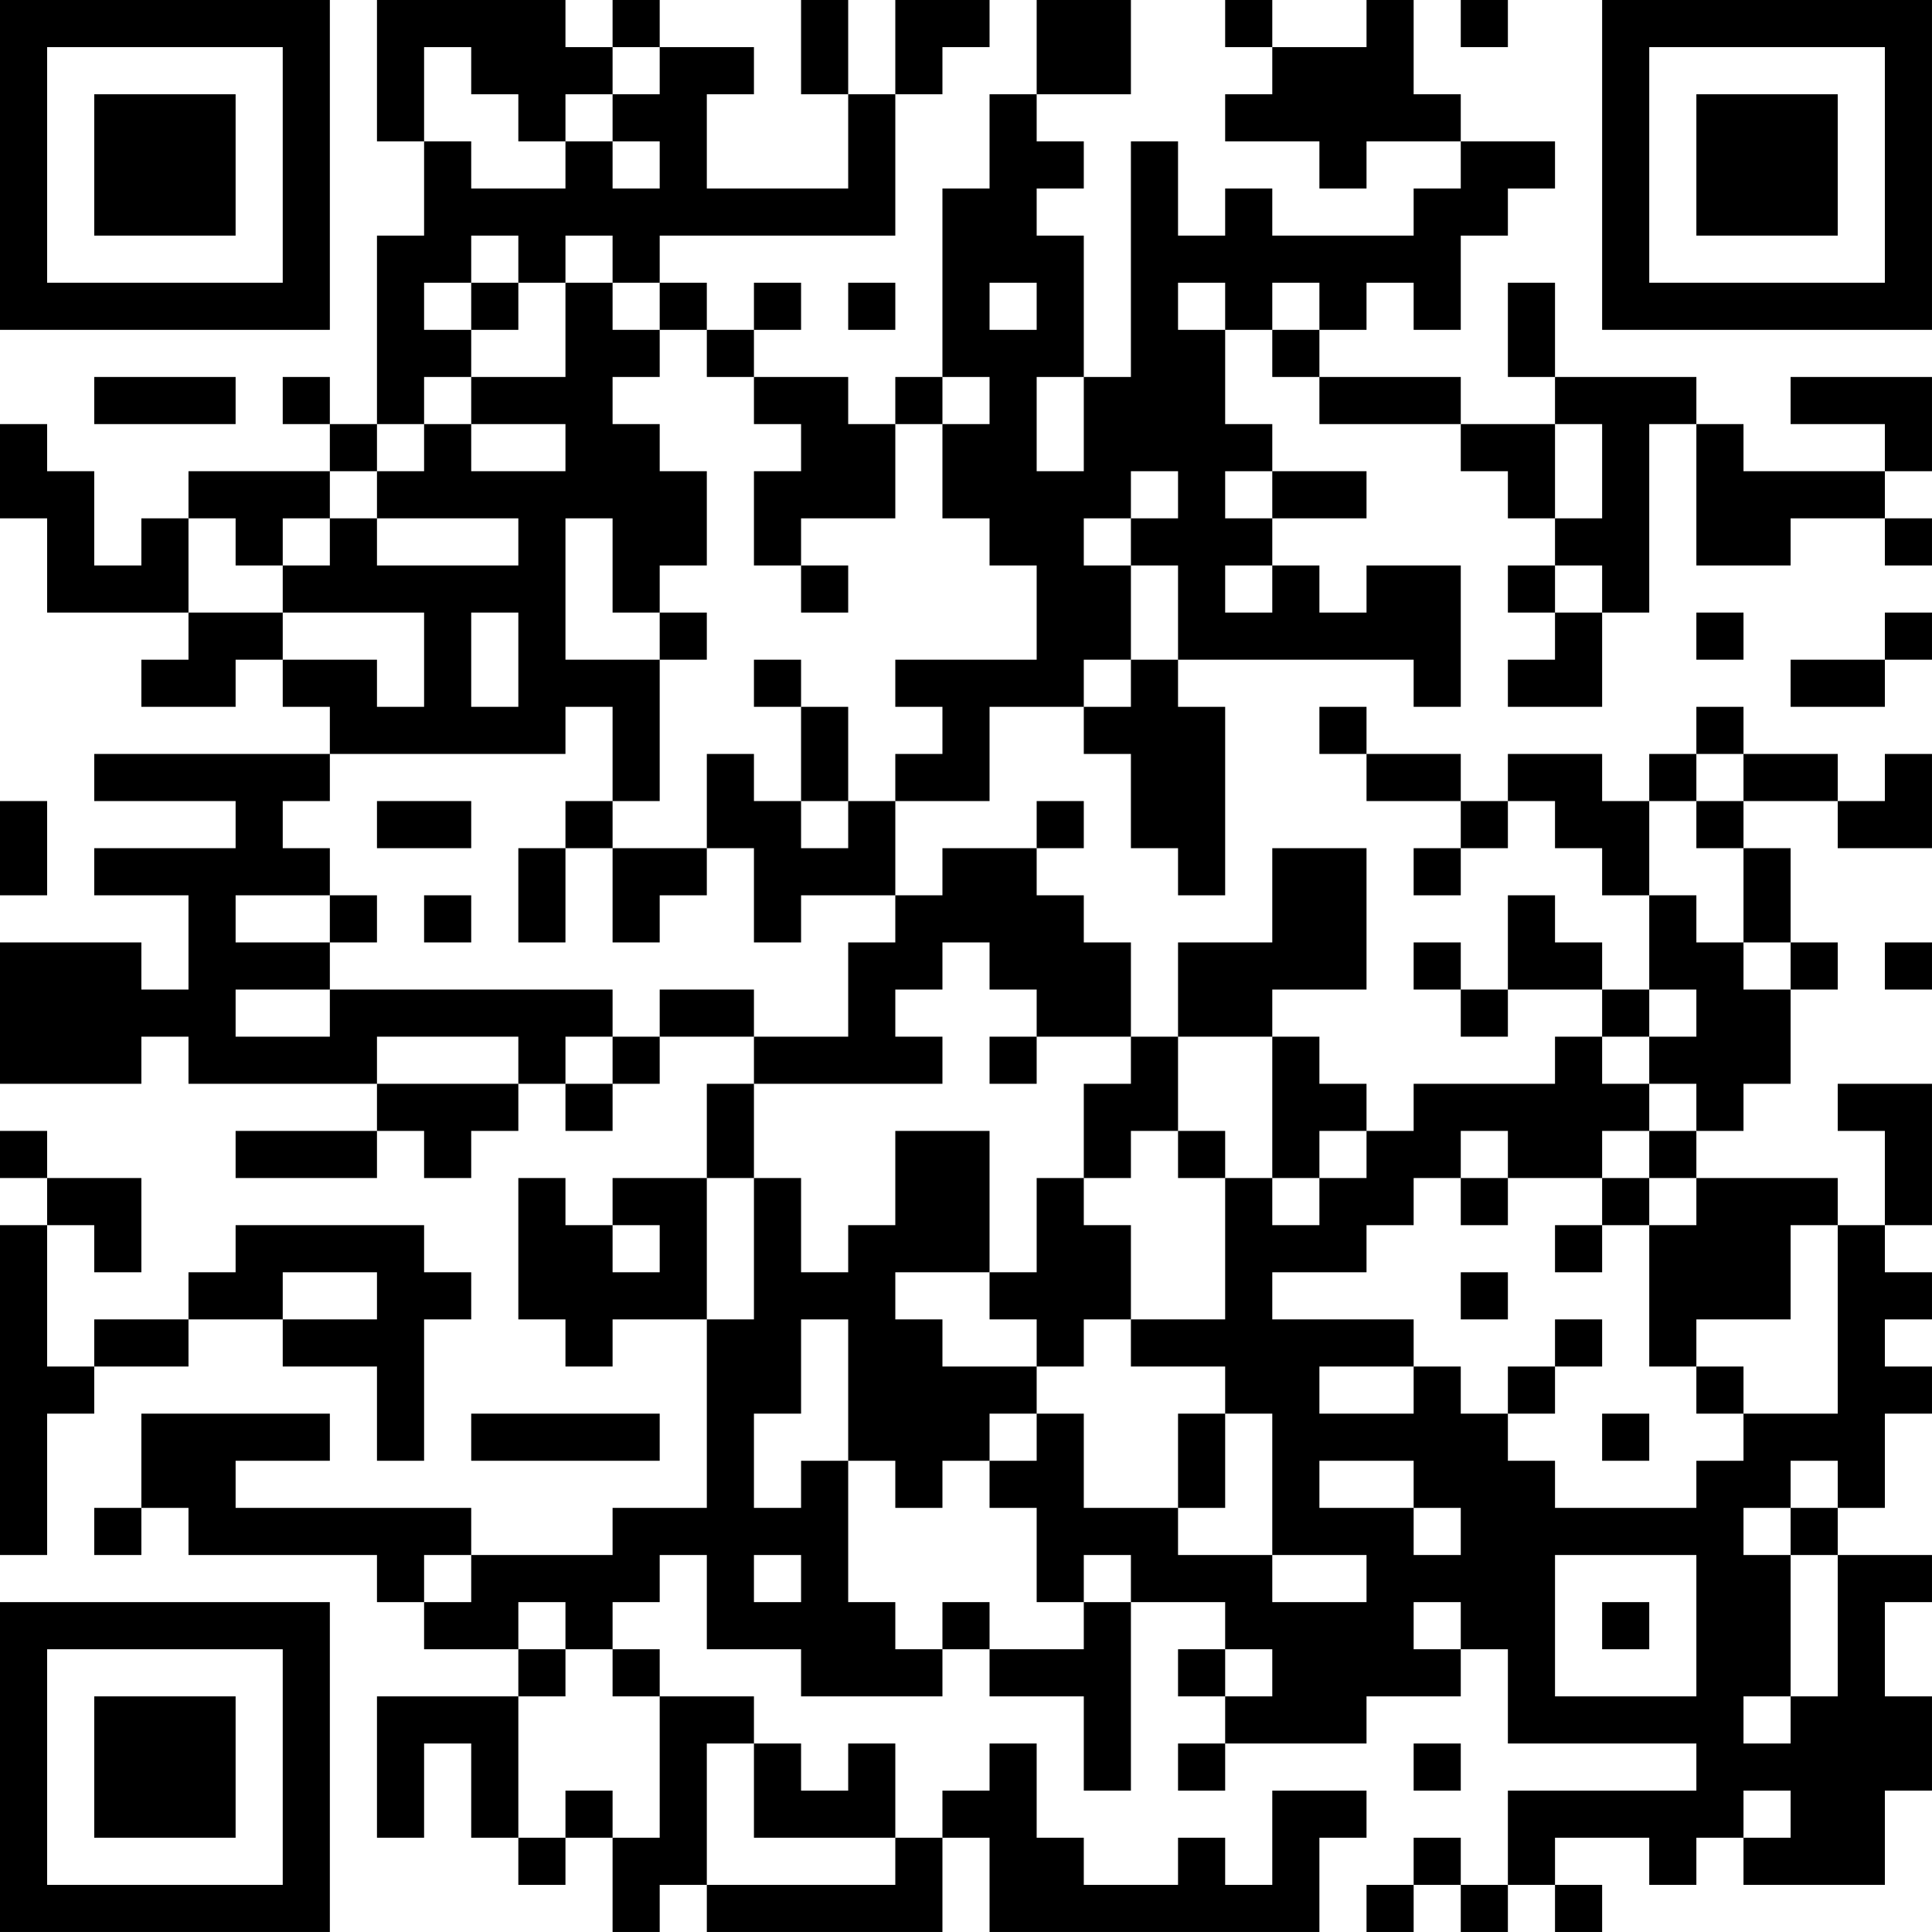 <?xml version="1.0" encoding="UTF-8"?>
<svg xmlns="http://www.w3.org/2000/svg" version="1.1" width="200" height="200" viewBox="0 0 200 200"><rect x="0" y="0" width="200" height="200" fill="#ffffff"/><g transform="scale(4.878)"><g transform="translate(0,0)"><path fill-rule="evenodd" d="M8 0L8 3L9 3L9 5L8 5L8 9L7 9L7 8L6 8L6 9L7 9L7 10L4 10L4 11L3 11L3 12L2 12L2 10L1 10L1 9L0 9L0 11L1 11L1 13L4 13L4 14L3 14L3 15L5 15L5 14L6 14L6 15L7 15L7 16L2 16L2 17L5 17L5 18L2 18L2 19L4 19L4 21L3 21L3 20L0 20L0 23L3 23L3 22L4 22L4 23L8 23L8 24L5 24L5 25L8 25L8 24L9 24L9 25L10 25L10 24L11 24L11 23L12 23L12 24L13 24L13 23L14 23L14 22L16 22L16 23L15 23L15 25L13 25L13 26L12 26L12 25L11 25L11 28L12 28L12 29L13 29L13 28L15 28L15 32L13 32L13 33L10 33L10 32L5 32L5 31L7 31L7 30L3 30L3 32L2 32L2 33L3 33L3 32L4 32L4 33L8 33L8 34L9 34L9 35L11 35L11 36L8 36L8 39L9 39L9 37L10 37L10 39L11 39L11 40L12 40L12 39L13 39L13 41L14 41L14 40L15 40L15 41L20 41L20 39L21 39L21 41L28 41L28 39L29 39L29 38L27 38L27 40L26 40L26 39L25 39L25 40L23 40L23 39L22 39L22 37L21 37L21 38L20 38L20 39L19 39L19 37L18 37L18 38L17 38L17 37L16 37L16 36L14 36L14 35L13 35L13 34L14 34L14 33L15 33L15 35L17 35L17 36L20 36L20 35L21 35L21 36L23 36L23 38L24 38L24 34L26 34L26 35L25 35L25 36L26 36L26 37L25 37L25 38L26 38L26 37L29 37L29 36L31 36L31 35L32 35L32 37L36 37L36 38L32 38L32 40L31 40L31 39L30 39L30 40L29 40L29 41L30 41L30 40L31 40L31 41L32 41L32 40L33 40L33 41L34 41L34 40L33 40L33 39L35 39L35 40L36 40L36 39L37 39L37 40L40 40L40 38L41 38L41 36L40 36L40 34L41 34L41 33L39 33L39 32L40 32L40 30L41 30L41 29L40 29L40 28L41 28L41 27L40 27L40 26L41 26L41 23L39 23L39 24L40 24L40 26L39 26L39 25L36 25L36 24L37 24L37 23L38 23L38 21L39 21L39 20L38 20L38 18L37 18L37 17L39 17L39 18L41 18L41 16L40 16L40 17L39 17L39 16L37 16L37 15L36 15L36 16L35 16L35 17L34 17L34 16L32 16L32 17L31 17L31 16L29 16L29 15L28 15L28 16L29 16L29 17L31 17L31 18L30 18L30 19L31 19L31 18L32 18L32 17L33 17L33 18L34 18L34 19L35 19L35 21L34 21L34 20L33 20L33 19L32 19L32 21L31 21L31 20L30 20L30 21L31 21L31 22L32 22L32 21L34 21L34 22L33 22L33 23L30 23L30 24L29 24L29 23L28 23L28 22L27 22L27 21L29 21L29 18L27 18L27 20L25 20L25 22L24 22L24 20L23 20L23 19L22 19L22 18L23 18L23 17L22 17L22 18L20 18L20 19L19 19L19 17L21 17L21 15L23 15L23 16L24 16L24 18L25 18L25 19L26 19L26 15L25 15L25 14L30 14L30 15L31 15L31 12L29 12L29 13L28 13L28 12L27 12L27 11L29 11L29 10L27 10L27 9L26 9L26 7L27 7L27 8L28 8L28 9L31 9L31 10L32 10L32 11L33 11L33 12L32 12L32 13L33 13L33 14L32 14L32 15L34 15L34 13L35 13L35 9L36 9L36 12L38 12L38 11L40 11L40 12L41 12L41 11L40 11L40 10L41 10L41 8L38 8L38 9L40 9L40 10L37 10L37 9L36 9L36 8L33 8L33 6L32 6L32 8L33 8L33 9L31 9L31 8L28 8L28 7L29 7L29 6L30 6L30 7L31 7L31 5L32 5L32 4L33 4L33 3L31 3L31 2L30 2L30 0L29 0L29 1L27 1L27 0L26 0L26 1L27 1L27 2L26 2L26 3L28 3L28 4L29 4L29 3L31 3L31 4L30 4L30 5L27 5L27 4L26 4L26 5L25 5L25 3L24 3L24 8L23 8L23 5L22 5L22 4L23 4L23 3L22 3L22 2L24 2L24 0L22 0L22 2L21 2L21 4L20 4L20 8L19 8L19 9L18 9L18 8L16 8L16 7L17 7L17 6L16 6L16 7L15 7L15 6L14 6L14 5L19 5L19 2L20 2L20 1L21 1L21 0L19 0L19 2L18 2L18 0L17 0L17 2L18 2L18 4L15 4L15 2L16 2L16 1L14 1L14 0L13 0L13 1L12 1L12 0ZM31 0L31 1L32 1L32 0ZM9 1L9 3L10 3L10 4L12 4L12 3L13 3L13 4L14 4L14 3L13 3L13 2L14 2L14 1L13 1L13 2L12 2L12 3L11 3L11 2L10 2L10 1ZM10 5L10 6L9 6L9 7L10 7L10 8L9 8L9 9L8 9L8 10L7 10L7 11L6 11L6 12L5 12L5 11L4 11L4 13L6 13L6 14L8 14L8 15L9 15L9 13L6 13L6 12L7 12L7 11L8 11L8 12L11 12L11 11L8 11L8 10L9 10L9 9L10 9L10 10L12 10L12 9L10 9L10 8L12 8L12 6L13 6L13 7L14 7L14 8L13 8L13 9L14 9L14 10L15 10L15 12L14 12L14 13L13 13L13 11L12 11L12 14L14 14L14 17L13 17L13 15L12 15L12 16L7 16L7 17L6 17L6 18L7 18L7 19L5 19L5 20L7 20L7 21L5 21L5 22L7 22L7 21L13 21L13 22L12 22L12 23L13 23L13 22L14 22L14 21L16 21L16 22L18 22L18 20L19 20L19 19L17 19L17 20L16 20L16 18L15 18L15 16L16 16L16 17L17 17L17 18L18 18L18 17L19 17L19 16L20 16L20 15L19 15L19 14L22 14L22 12L21 12L21 11L20 11L20 9L21 9L21 8L20 8L20 9L19 9L19 11L17 11L17 12L16 12L16 10L17 10L17 9L16 9L16 8L15 8L15 7L14 7L14 6L13 6L13 5L12 5L12 6L11 6L11 5ZM10 6L10 7L11 7L11 6ZM18 6L18 7L19 7L19 6ZM21 6L21 7L22 7L22 6ZM25 6L25 7L26 7L26 6ZM27 6L27 7L28 7L28 6ZM2 8L2 9L5 9L5 8ZM22 8L22 10L23 10L23 8ZM33 9L33 11L34 11L34 9ZM24 10L24 11L23 11L23 12L24 12L24 14L23 14L23 15L24 15L24 14L25 14L25 12L24 12L24 11L25 11L25 10ZM26 10L26 11L27 11L27 10ZM17 12L17 13L18 13L18 12ZM26 12L26 13L27 13L27 12ZM33 12L33 13L34 13L34 12ZM10 13L10 15L11 15L11 13ZM14 13L14 14L15 14L15 13ZM36 13L36 14L37 14L37 13ZM40 13L40 14L38 14L38 15L40 15L40 14L41 14L41 13ZM16 14L16 15L17 15L17 17L18 17L18 15L17 15L17 14ZM36 16L36 17L35 17L35 19L36 19L36 20L37 20L37 21L38 21L38 20L37 20L37 18L36 18L36 17L37 17L37 16ZM0 17L0 19L1 19L1 17ZM8 17L8 18L10 18L10 17ZM12 17L12 18L11 18L11 20L12 20L12 18L13 18L13 20L14 20L14 19L15 19L15 18L13 18L13 17ZM7 19L7 20L8 20L8 19ZM9 19L9 20L10 20L10 19ZM20 20L20 21L19 21L19 22L20 22L20 23L16 23L16 25L15 25L15 28L16 28L16 25L17 25L17 27L18 27L18 26L19 26L19 24L21 24L21 27L19 27L19 28L20 28L20 29L22 29L22 30L21 30L21 31L20 31L20 32L19 32L19 31L18 31L18 28L17 28L17 30L16 30L16 32L17 32L17 31L18 31L18 34L19 34L19 35L20 35L20 34L21 34L21 35L23 35L23 34L24 34L24 33L23 33L23 34L22 34L22 32L21 32L21 31L22 31L22 30L23 30L23 32L25 32L25 33L27 33L27 34L29 34L29 33L27 33L27 30L26 30L26 29L24 29L24 28L26 28L26 25L27 25L27 26L28 26L28 25L29 25L29 24L28 24L28 25L27 25L27 22L25 22L25 24L24 24L24 25L23 25L23 23L24 23L24 22L22 22L22 21L21 21L21 20ZM40 20L40 21L41 21L41 20ZM35 21L35 22L34 22L34 23L35 23L35 24L34 24L34 25L32 25L32 24L31 24L31 25L30 25L30 26L29 26L29 27L27 27L27 28L30 28L30 29L28 29L28 30L30 30L30 29L31 29L31 30L32 30L32 31L33 31L33 32L36 32L36 31L37 31L37 30L39 30L39 26L38 26L38 28L36 28L36 29L35 29L35 26L36 26L36 25L35 25L35 24L36 24L36 23L35 23L35 22L36 22L36 21ZM8 22L8 23L11 23L11 22ZM21 22L21 23L22 23L22 22ZM0 24L0 25L1 25L1 26L0 26L0 33L1 33L1 30L2 30L2 29L4 29L4 28L6 28L6 29L8 29L8 31L9 31L9 28L10 28L10 27L9 27L9 26L5 26L5 27L4 27L4 28L2 28L2 29L1 29L1 26L2 26L2 27L3 27L3 25L1 25L1 24ZM25 24L25 25L26 25L26 24ZM22 25L22 27L21 27L21 28L22 28L22 29L23 29L23 28L24 28L24 26L23 26L23 25ZM31 25L31 26L32 26L32 25ZM34 25L34 26L33 26L33 27L34 27L34 26L35 26L35 25ZM13 26L13 27L14 27L14 26ZM6 27L6 28L8 28L8 27ZM31 27L31 28L32 28L32 27ZM33 28L33 29L32 29L32 30L33 30L33 29L34 29L34 28ZM36 29L36 30L37 30L37 29ZM10 30L10 31L14 31L14 30ZM25 30L25 32L26 32L26 30ZM34 30L34 31L35 31L35 30ZM28 31L28 32L30 32L30 33L31 33L31 32L30 32L30 31ZM38 31L38 32L37 32L37 33L38 33L38 36L37 36L37 37L38 37L38 36L39 36L39 33L38 33L38 32L39 32L39 31ZM9 33L9 34L10 34L10 33ZM16 33L16 34L17 34L17 33ZM33 33L33 36L36 36L36 33ZM11 34L11 35L12 35L12 36L11 36L11 39L12 39L12 38L13 38L13 39L14 39L14 36L13 36L13 35L12 35L12 34ZM30 34L30 35L31 35L31 34ZM34 34L34 35L35 35L35 34ZM26 35L26 36L27 36L27 35ZM15 37L15 40L19 40L19 39L16 39L16 37ZM30 37L30 38L31 38L31 37ZM37 38L37 39L38 39L38 38ZM0 0L0 7L7 7L7 0ZM1 1L1 6L6 6L6 1ZM2 2L2 5L5 5L5 2ZM34 0L34 7L41 7L41 0ZM35 1L35 6L40 6L40 1ZM36 2L36 5L39 5L39 2ZM0 34L0 41L7 41L7 34ZM1 35L1 40L6 40L6 35ZM2 36L2 39L5 39L5 36Z" fill="#000000"/></g></g></svg>
